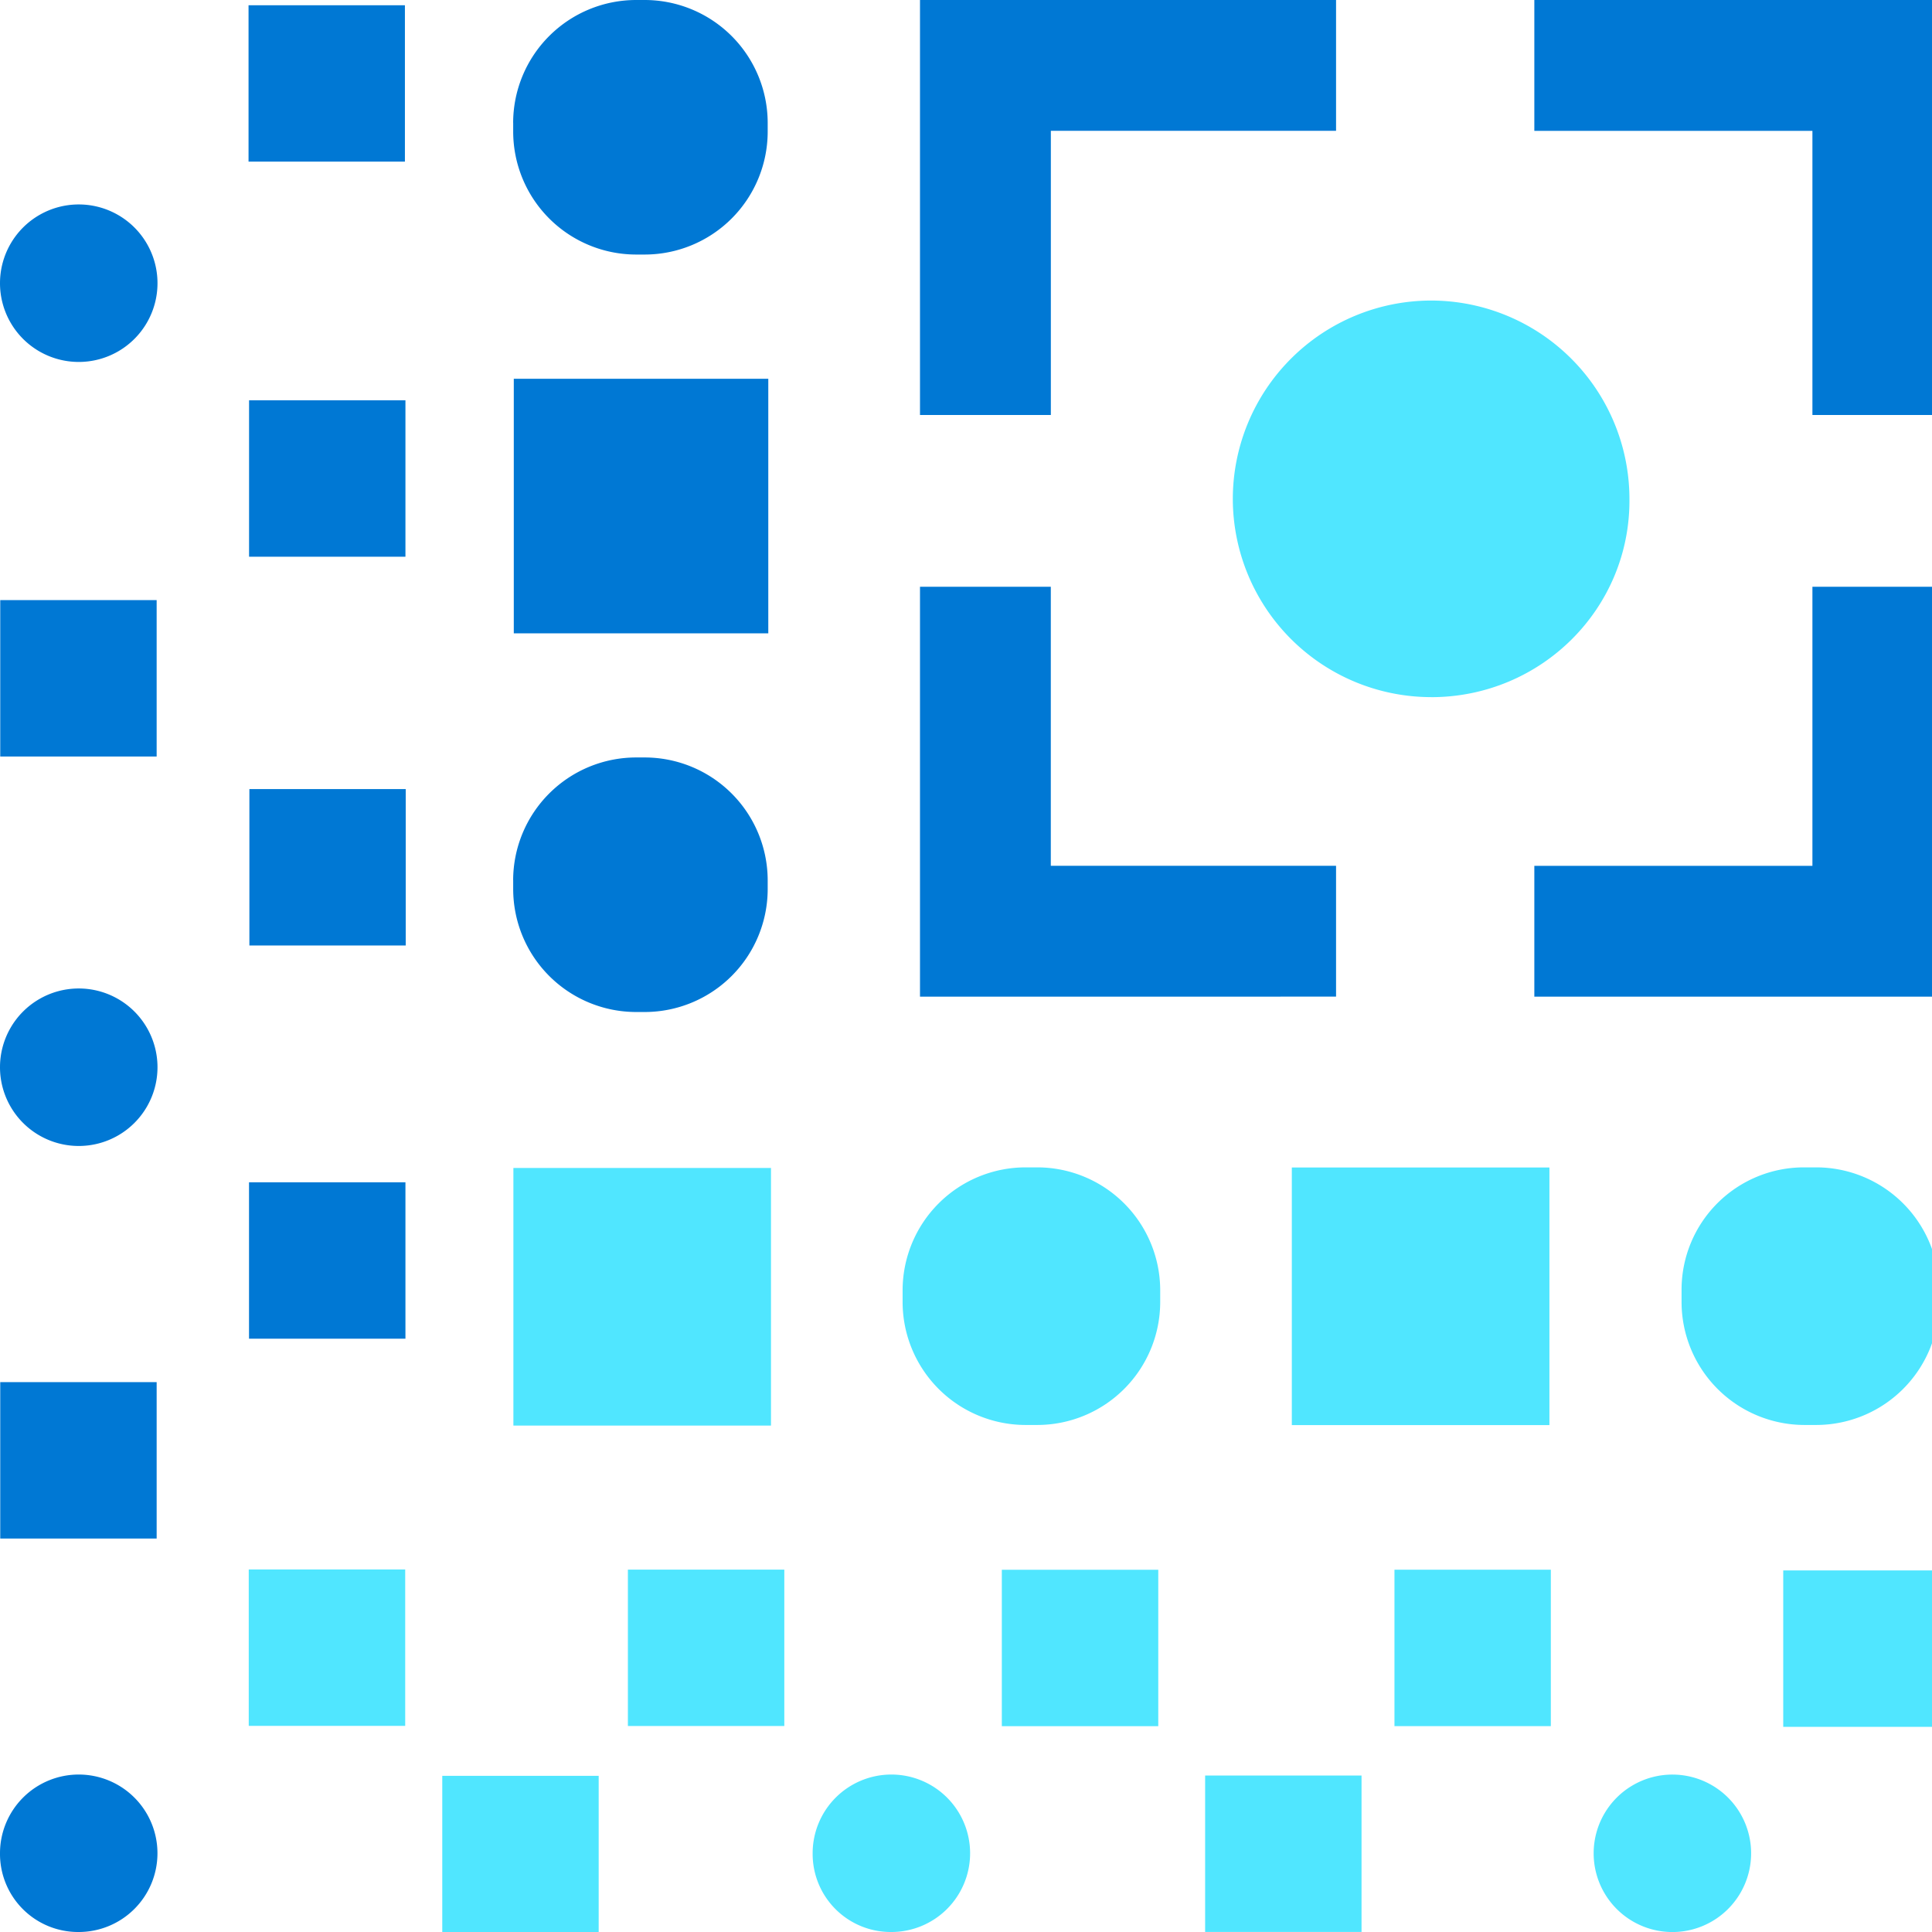 <svg xmlns="http://www.w3.org/2000/svg" viewBox="0 0 48 48"><rect x="0" y="0" width="48" height="48" fill="#333333" stroke="none"/><g clip-path="url(#a)"><path fill="#fff" d="M0 0h48v48H0z"/><path d="M48.19 42.903v-3.886h-3.886v3.886h3.885zm-8.596 3.141a1.956 1.956 0 1 1 3.912.002 1.956 1.956 0 0 1-3.912-.002zm-1.064-3.159v-3.886h-3.885v3.886h3.886zm-4.703 5.113v-3.885h-3.886v3.886h3.886zm-5.05-5.111V39H24.89v3.886h3.886zm-8.587 3.157A1.956 1.956 0 1 1 22.146 48a1.94 1.94 0 0 1-1.956-1.956z" fill="#50E6FF"/><path d="M10.06 4.016V.13H6.175v3.886h3.885zM0 7.035a1.956 1.956 0 1 1 3.913.002A1.956 1.956 0 0 1 0 7.035zm10.073 6.797V9.946H6.188v3.886h3.885zm-6.181 4.965V14.91H.006v3.886h3.886zm6.188 4.693v-3.886H6.196v3.886h3.886zM0 26.514a1.956 1.956 0 1 1 3.913.002A1.956 1.956 0 0 1 0 26.514zm10.073 6.746v-3.886H6.187v3.886h3.886zm-6.181 4.965v-3.886H.006v3.886h3.886z" fill="#0078D4"/><path d="M10.067 42.88v-3.887H6.18v3.886h3.886z" fill="#50E6FF"/><path d="M0 46.044A1.956 1.956 0 1 1 1.956 48 1.94 1.94 0 0 1 0 46.044z" fill="#0078D4"/><path d="M19.486 42.882v-3.885H15.6v3.885h3.886zm-4.612 5.124V44.12h-3.886v3.886h3.886zm-2.119-18.988v6.4h6.4v-6.4h-6.4z" fill="#50E6FF"/><path d="M12.75 21.867v.228a3.057 3.057 0 0 0 3.047 3.048h.228a3.057 3.057 0 0 0 3.048-3.048v-.228a3.057 3.057 0 0 0-3.048-3.048h-.228a3.057 3.057 0 0 0-3.048 3.048zm.015-12.457v6.325h6.323V9.41h-6.323zm-.015-6.362v.228a3.057 3.057 0 0 0 3.047 3.048h.228a3.057 3.057 0 0 0 3.048-3.048v-.228A3.057 3.057 0 0 0 16.025 0h-.228a3.057 3.057 0 0 0-3.048 3.048z" fill="#0078D4"/><path d="M22.425 32.05v.306a3.057 3.057 0 0 0 3.048 3.047h.305a3.057 3.057 0 0 0 3.047-3.047v-.305a3.057 3.057 0 0 0-3.047-3.048h-.305a3.057 3.057 0 0 0-3.048 3.048zm9.67-3.044v6.4h6.4v-6.4h-6.4zm9.683 3.044v.306a3.057 3.057 0 0 0 3.047 3.047h.305a3.057 3.057 0 0 0 3.048-3.047v-.305a3.057 3.057 0 0 0-3.048-3.048h-.305a3.04 3.04 0 0 0-3.047 3.048zm-6.222-14.73a4.932 4.932 0 0 1-4.927-4.926 4.932 4.932 0 0 1 4.927-4.927 4.932 4.932 0 0 1 4.927 4.927c.025 2.717-2.185 4.927-4.927 4.927z" fill="#50E6FF"/><path d="M45.029 10.311v-7.06H38.12V0h10.158v10.311h-3.25zm-22.172 0V0h10.337v3.25h-7.086v7.061h-3.25zM38.12 24.762v-3.25h6.909v-6.934h3.25v10.184H38.121zm-15.263 0V14.578h3.25v6.933h7.087v3.25H22.857z" fill="#0078D4"/></g><defs><clipPath id="a"><path fill="#fff" d="M0 0h48v48H0z"/></clipPath></defs></svg>
